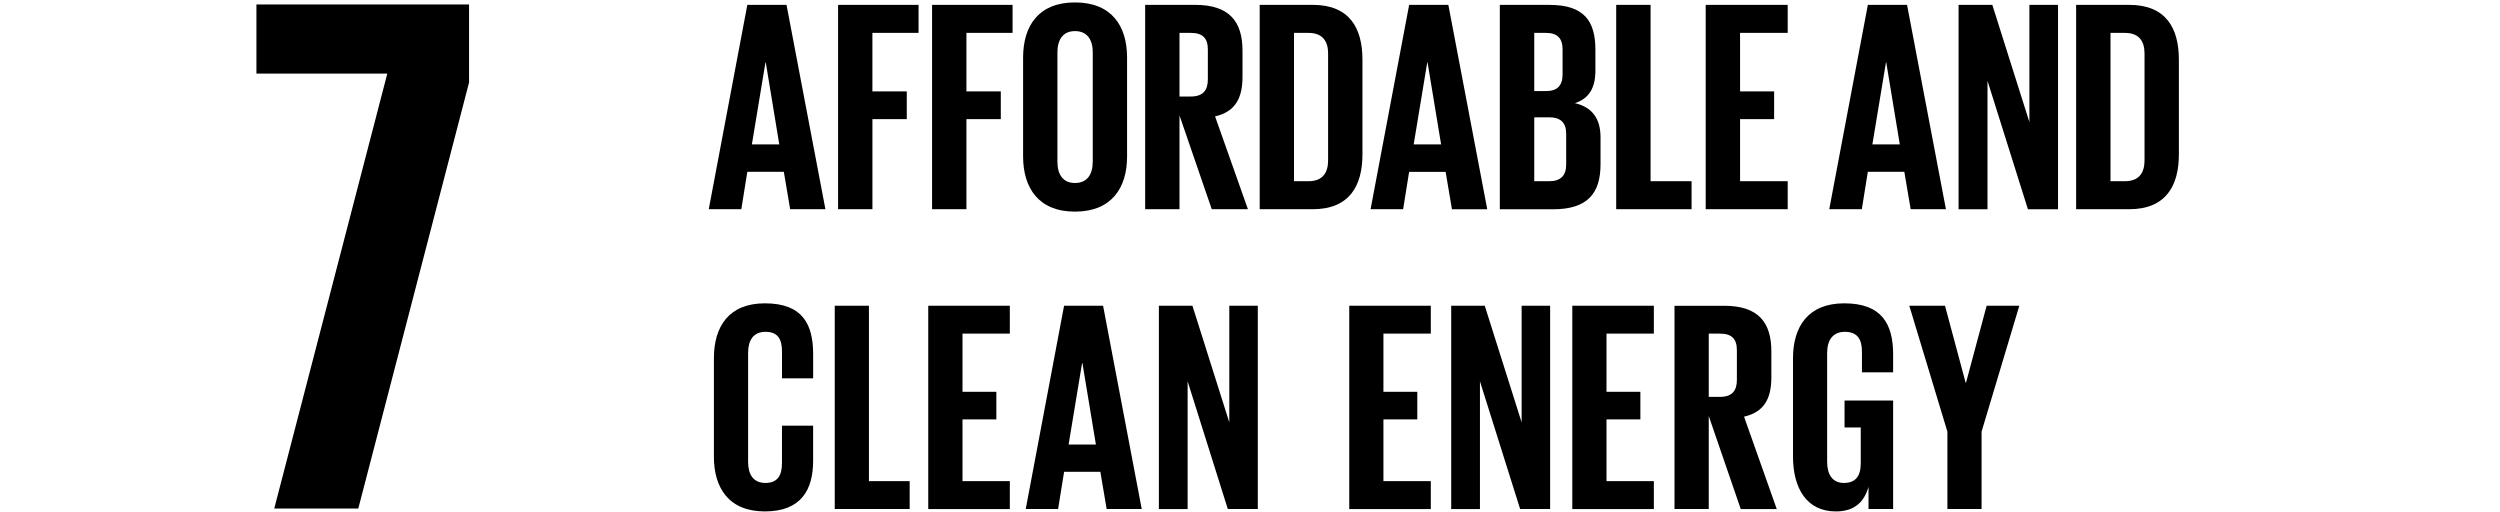 <svg xmlns="http://www.w3.org/2000/svg" viewBox="0 0 1000 205"><g fill-rule="evenodd"><path d="M102.57 29.44h52.35L109.7 203.4h33.62L187.62 33V1.78h-85.05v27.67M300.74 57.77h10.97l-5.4-32.8h-.13l-5.43 32.8zM283.5 83.7l15.43-81.75h15.68l15.56 81.74h-14.1l-2.54-14.96h-14.6l-2.4 14.95H283.5zM335.22 1.95h32.2v11.2h-18.46v23.4h13.75v11.1h-13.74v36.04h-13.74V1.94M372.83 1.95h32.2v11.2h-18.46v23.4h13.75v11.1h-13.75v36.04h-13.74V1.94M437.1 64.76V20.88c0-4.95-2.18-8.44-7.13-8.44-4.82 0-7 3.5-7 8.44v43.88c0 4.94 2.18 8.44 7 8.44 4.95 0 7.12-3.5 7.12-8.44zm-27.86-2.17V23.04c0-12.78 6.27-22.07 20.73-22.07 14.6 0 20.86 9.3 20.86 22.07V62.6c0 12.65-6.27 22.05-20.86 22.05-14.46 0-20.73-9.4-20.73-22.06zM471.8 13.16V38.6h4.58c4.7 0 6.76-2.4 6.76-6.75V19.8c0-4.47-2.05-6.64-6.75-6.64h-4.6zm0 33.03v37.5h-13.74V1.94h20c13.88 0 18.94 6.87 18.94 18.32v10.5c0 8.8-3.13 13.98-10.97 15.8l13.14 37.12H484.7l-12.9-37.5zM523.4 72.48c5.67 0 7.84-3.38 7.84-8.32v-42.8c0-4.82-2.17-8.2-7.84-8.2h-5.8v59.32h5.8zm21.58-48.6v37.87c0 12.53-5.18 21.94-19.9 21.94h-21.2V1.94h21.2c14.72 0 19.9 9.28 19.9 21.94zM565.47 57.77h10.97l-5.42-32.8h-.12l-5.43 32.8zM548.23 83.7l15.43-81.75h15.68L594.9 83.7h-14.12l-2.53-14.96h-14.6l-2.4 14.95h-13.02zM613.7 46.92v25.56h6.02c4.58 0 6.75-2.3 6.75-6.63v-12.3c0-4.34-2.05-6.63-6.87-6.63h-5.9zm0-10.5h4.8c4.48 0 6.53-2.28 6.53-6.62v-10c0-4.47-2.05-6.64-6.63-6.64h-4.7v23.27zM599.94 1.96h19.9c13.74 0 18.32 6.4 18.32 17.96v8.33c0 6.87-2.53 11.2-8.2 13.02 6.87 1.57 10.25 6.15 10.25 13.63v10.84c0 11.58-5.2 17.97-18.93 17.97h-21.35V1.94zM646.48 1.95h13.75v70.53h16.4v11.2h-30.15V1.96M682.28 1.95h32.8v11.2h-19.05v23.4h13.62v11.1h-13.62v24.83h19.05v11.2h-32.8V1.96M748.95 57.77h10.97l-5.42-32.8h-.12l-5.43 32.8zM731.7 83.7l15.44-81.75h15.68l15.55 81.74h-14.1l-2.54-14.96h-14.6l-2.4 14.95H731.7zM795 32.33V83.7h-11.57V1.94h13.5l14.83 46.9V1.95h11.45V83.7h-12.04L795 32.32M849.97 72.48c5.67 0 7.84-3.38 7.84-8.32v-42.8c0-4.82-2.16-8.2-7.83-8.2h-5.78v59.32h5.77zm21.58-48.6v37.87c0 12.53-5.18 21.94-19.9 21.94h-21.2V1.94h21.2c14.72 0 19.9 9.28 19.9 21.94zM285.56 182.62v-39.34c0-12.7 6-21.95 20.4-21.95 15.1 0 19.3 8.4 19.3 20.4v9.6H312.8v-10.7c0-5.03-1.7-7.9-6.6-7.9-4.92 0-6.96 3.48-6.96 8.4v43.65c0 4.92 2.03 8.4 6.95 8.4 4.9 0 6.6-3.13 6.6-7.92v-15h12.46v14.04c0 11.63-4.8 20.27-19.3 20.27-14.4 0-20.4-9.36-20.4-21.95M333.9 122.3h13.67v70.15h16.3v11.16H333.9v-81.3M371.3 122.3h32.63v11.15H385v23.26h13.54v11.05H385v24.7h18.93v11.16H371.3v-81.3M427.44 177.82h10.92l-5.4-32.62h-.12l-5.4 32.62zm-17.15 25.8l15.34-81.33h15.6l15.46 81.3h-14.03l-2.52-14.86h-14.5l-2.4 14.87h-12.96zM475.05 152.52v51.1h-11.5v-81.33h13.42l14.75 46.65V122.3h11.4v81.3h-12l-16.07-51.08M539.7 122.3h32.62v11.15h-18.95v23.26h13.55v11.05h-13.55v24.7h18.95v11.16H539.7v-81.3M591.98 152.52v51.1h-11.5v-81.33h13.42l14.75 46.65V122.3h11.4v81.3h-12l-16.07-51.08M628.92 122.3h32.62v11.15H642.6v23.26h13.55v11.05H642.6v24.7h18.94v11.16h-32.62v-81.3M683.5 133.45v25.3h4.55c4.68 0 6.7-2.4 6.7-6.7v-12c0-4.45-2.02-6.6-6.7-6.6h-4.56zm0 32.86v37.3H669.8v-81.3h19.9c13.8 0 18.84 6.83 18.84 18.22v10.44c0 8.75-3.12 13.9-10.92 15.7l13.08 36.95h-14.4l-12.83-37.3zM737.82 160.2h19.43v43.4h-9.84v-8.87c-1.78 6.12-5.62 9.84-13.06 9.84-11.75 0-17.15-9.36-17.15-21.95v-39.34c0-12.7 6.1-21.95 20.5-21.95 15.1 0 19.55 8.4 19.55 20.4v7.2h-12.47v-8.3c0-5.03-1.92-7.9-6.84-7.9s-7.08 3.48-7.08 8.4v43.65c0 4.92 2.04 8.4 6.72 8.4 4.44 0 6.72-2.53 6.72-7.8v-14.4h-6.48v-10.8M792.63 172.66v30.95h-13.67v-30.94l-15.24-50.37H778l8.27 30.82h.12l8.27-30.83h13.07l-15.1 50.36"/></g></svg>
